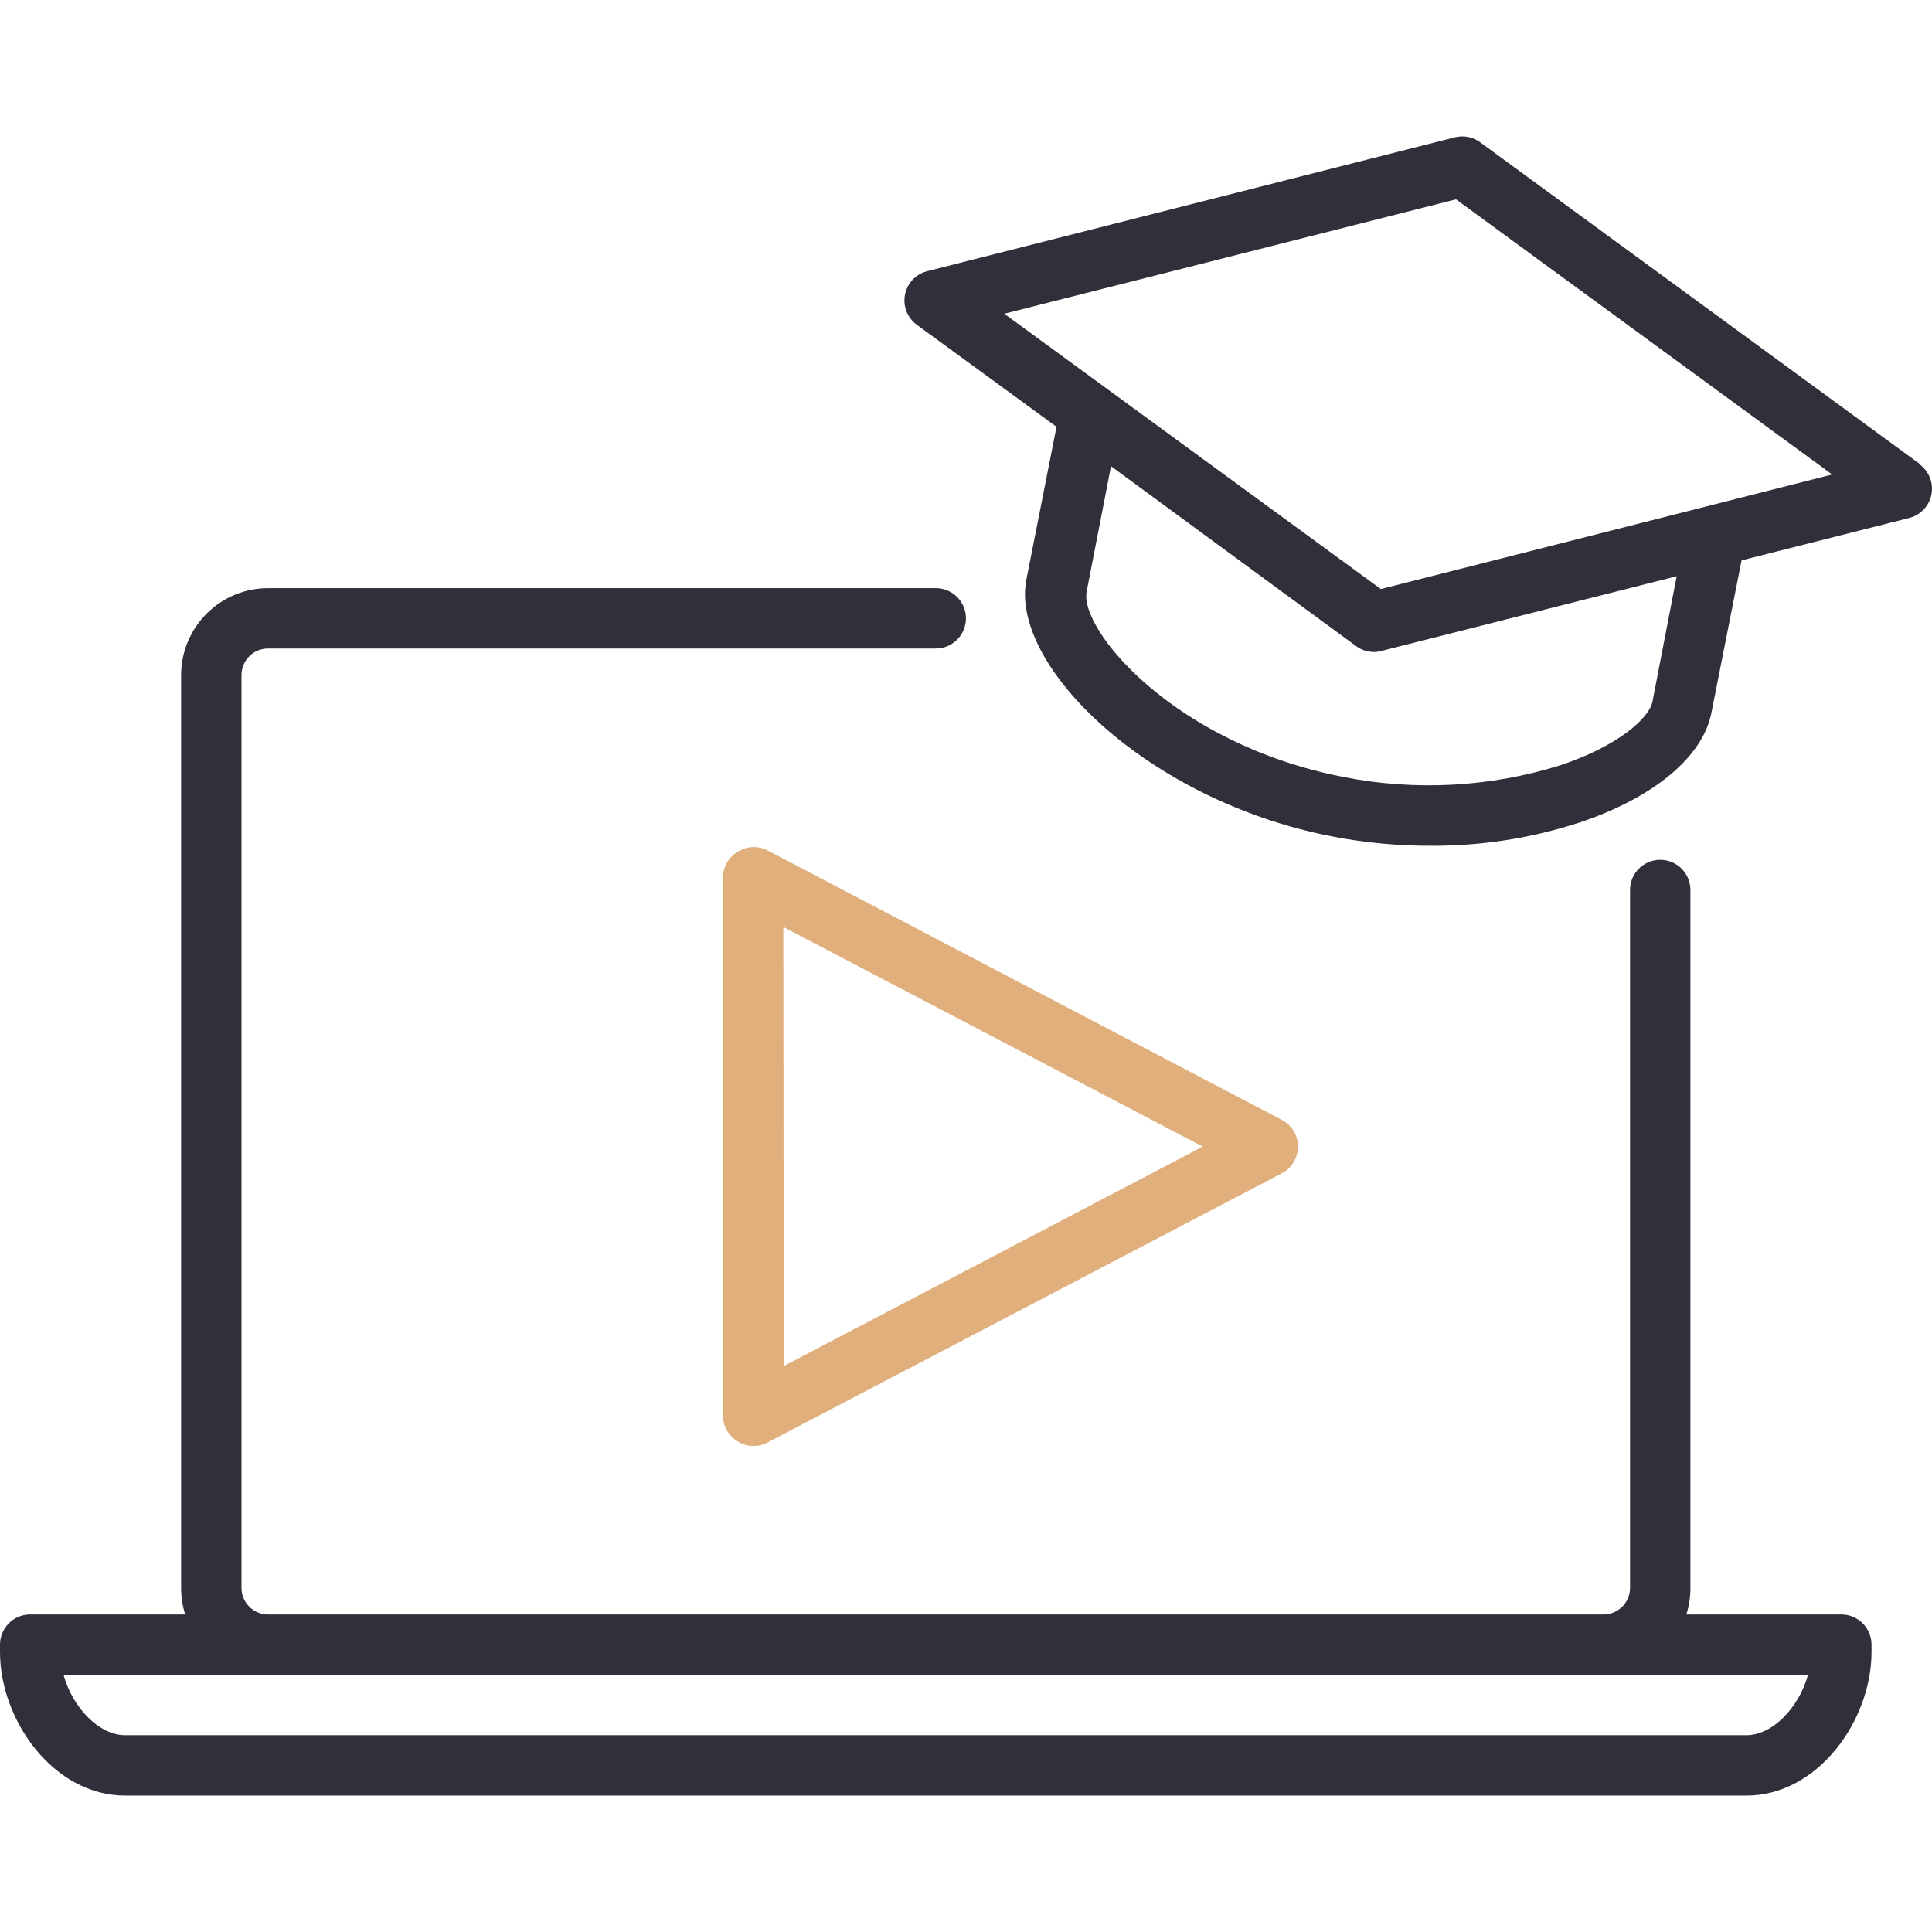 <svg xmlns="http://www.w3.org/2000/svg" id="Capa_1" enable-background="new 0 0 536.32 536.32" height="512" viewBox="0 0 536.32 536.32" width="512">
<g><path fill="#30303b" d="m532.857 128.744-121.965-89.243c-2.01-1.48-4.575-1.987-6.997-1.383l-146.517 37.164c-4.485 1.143-7.194 5.705-6.051 10.189.479 1.88 1.596 3.536 3.16 4.684l38.797 28.323-8.38 42.484c-4.567 23.714 33.518 61.255 84.843 71.226 9.002 1.738 18.149 2.608 27.317 2.598 14.055.088 28.033-2.091 41.395-6.452 20.53-6.829 34.23-18.226 36.619-30.418l8.38-42.359 46.548-11.773c4.485-1.143 7.194-5.705 6.051-10.189-.479-1.88-1.596-3.536-3.16-4.684zm-74.118 65.947c-.964 4.902-10.055 12.569-25.516 17.723-19.522 6.111-40.265 7.235-60.333 3.268-47.135-9.176-73.447-41.06-71.226-51.534l6.746-34.733 68.042 49.942c1.433 1.056 3.164 1.628 4.944 1.634.709.005 1.415-.094 2.095-.293l81.952-20.739zm-75.416-31.172-104.535-76.422 125.4-31.759 104.409 76.38z"/><path fill="#e0af7c" d="m204.88 236.379c-2.564 1.48-4.157 4.204-4.19 7.165v149.491c.033 2.961 1.626 5.684 4.19 7.165 1.26.779 2.709 1.199 4.19 1.215 1.354.012 2.691-.304 3.896-.922l142.872-74.788c4.096-2.155 5.669-7.222 3.514-11.317-.789-1.5-2.015-2.725-3.514-3.514l-142.746-74.788c-2.6-1.343-5.713-1.232-8.212.293zm12.57 20.949 116.434 60.961-116.308 60.919z"/><path fill="#30303b" d="m511.154 448.173h-43.029c.745-2.344 1.126-4.789 1.131-7.248v-193.862c0-4.628-3.752-8.38-8.38-8.38s-8.38 3.752-8.38 8.38v193.861c-.069 4.072-3.426 7.317-7.498 7.248-.001 0-.001 0-.002 0h-370.46c-4.072.07-7.43-3.174-7.5-7.246 0-.001 0-.001 0-.002v-253.65c.069-4.072 3.426-7.317 7.498-7.248h.002 185.23c4.628 0 8.38-3.752 8.38-8.38s-3.752-8.38-8.38-8.38h-185.23c-13.319-.046-24.167 10.689-24.259 24.007v253.65c.005 2.46.386 4.904 1.131 7.248h-43.028c-4.628 0-8.38 3.752-8.38 8.38v2.095c0 18.854 14.832 39.803 34.733 39.803h450.067c19.901 0 34.733-20.949 34.733-39.803v-2.095c0-4.626-3.752-8.378-8.379-8.378zm-26.354 33.518h-450.067c-7.248 0-14.622-7.709-17.094-16.759h484.255c-2.472 9.05-9.846 16.759-17.094 16.759z"/></g></svg>